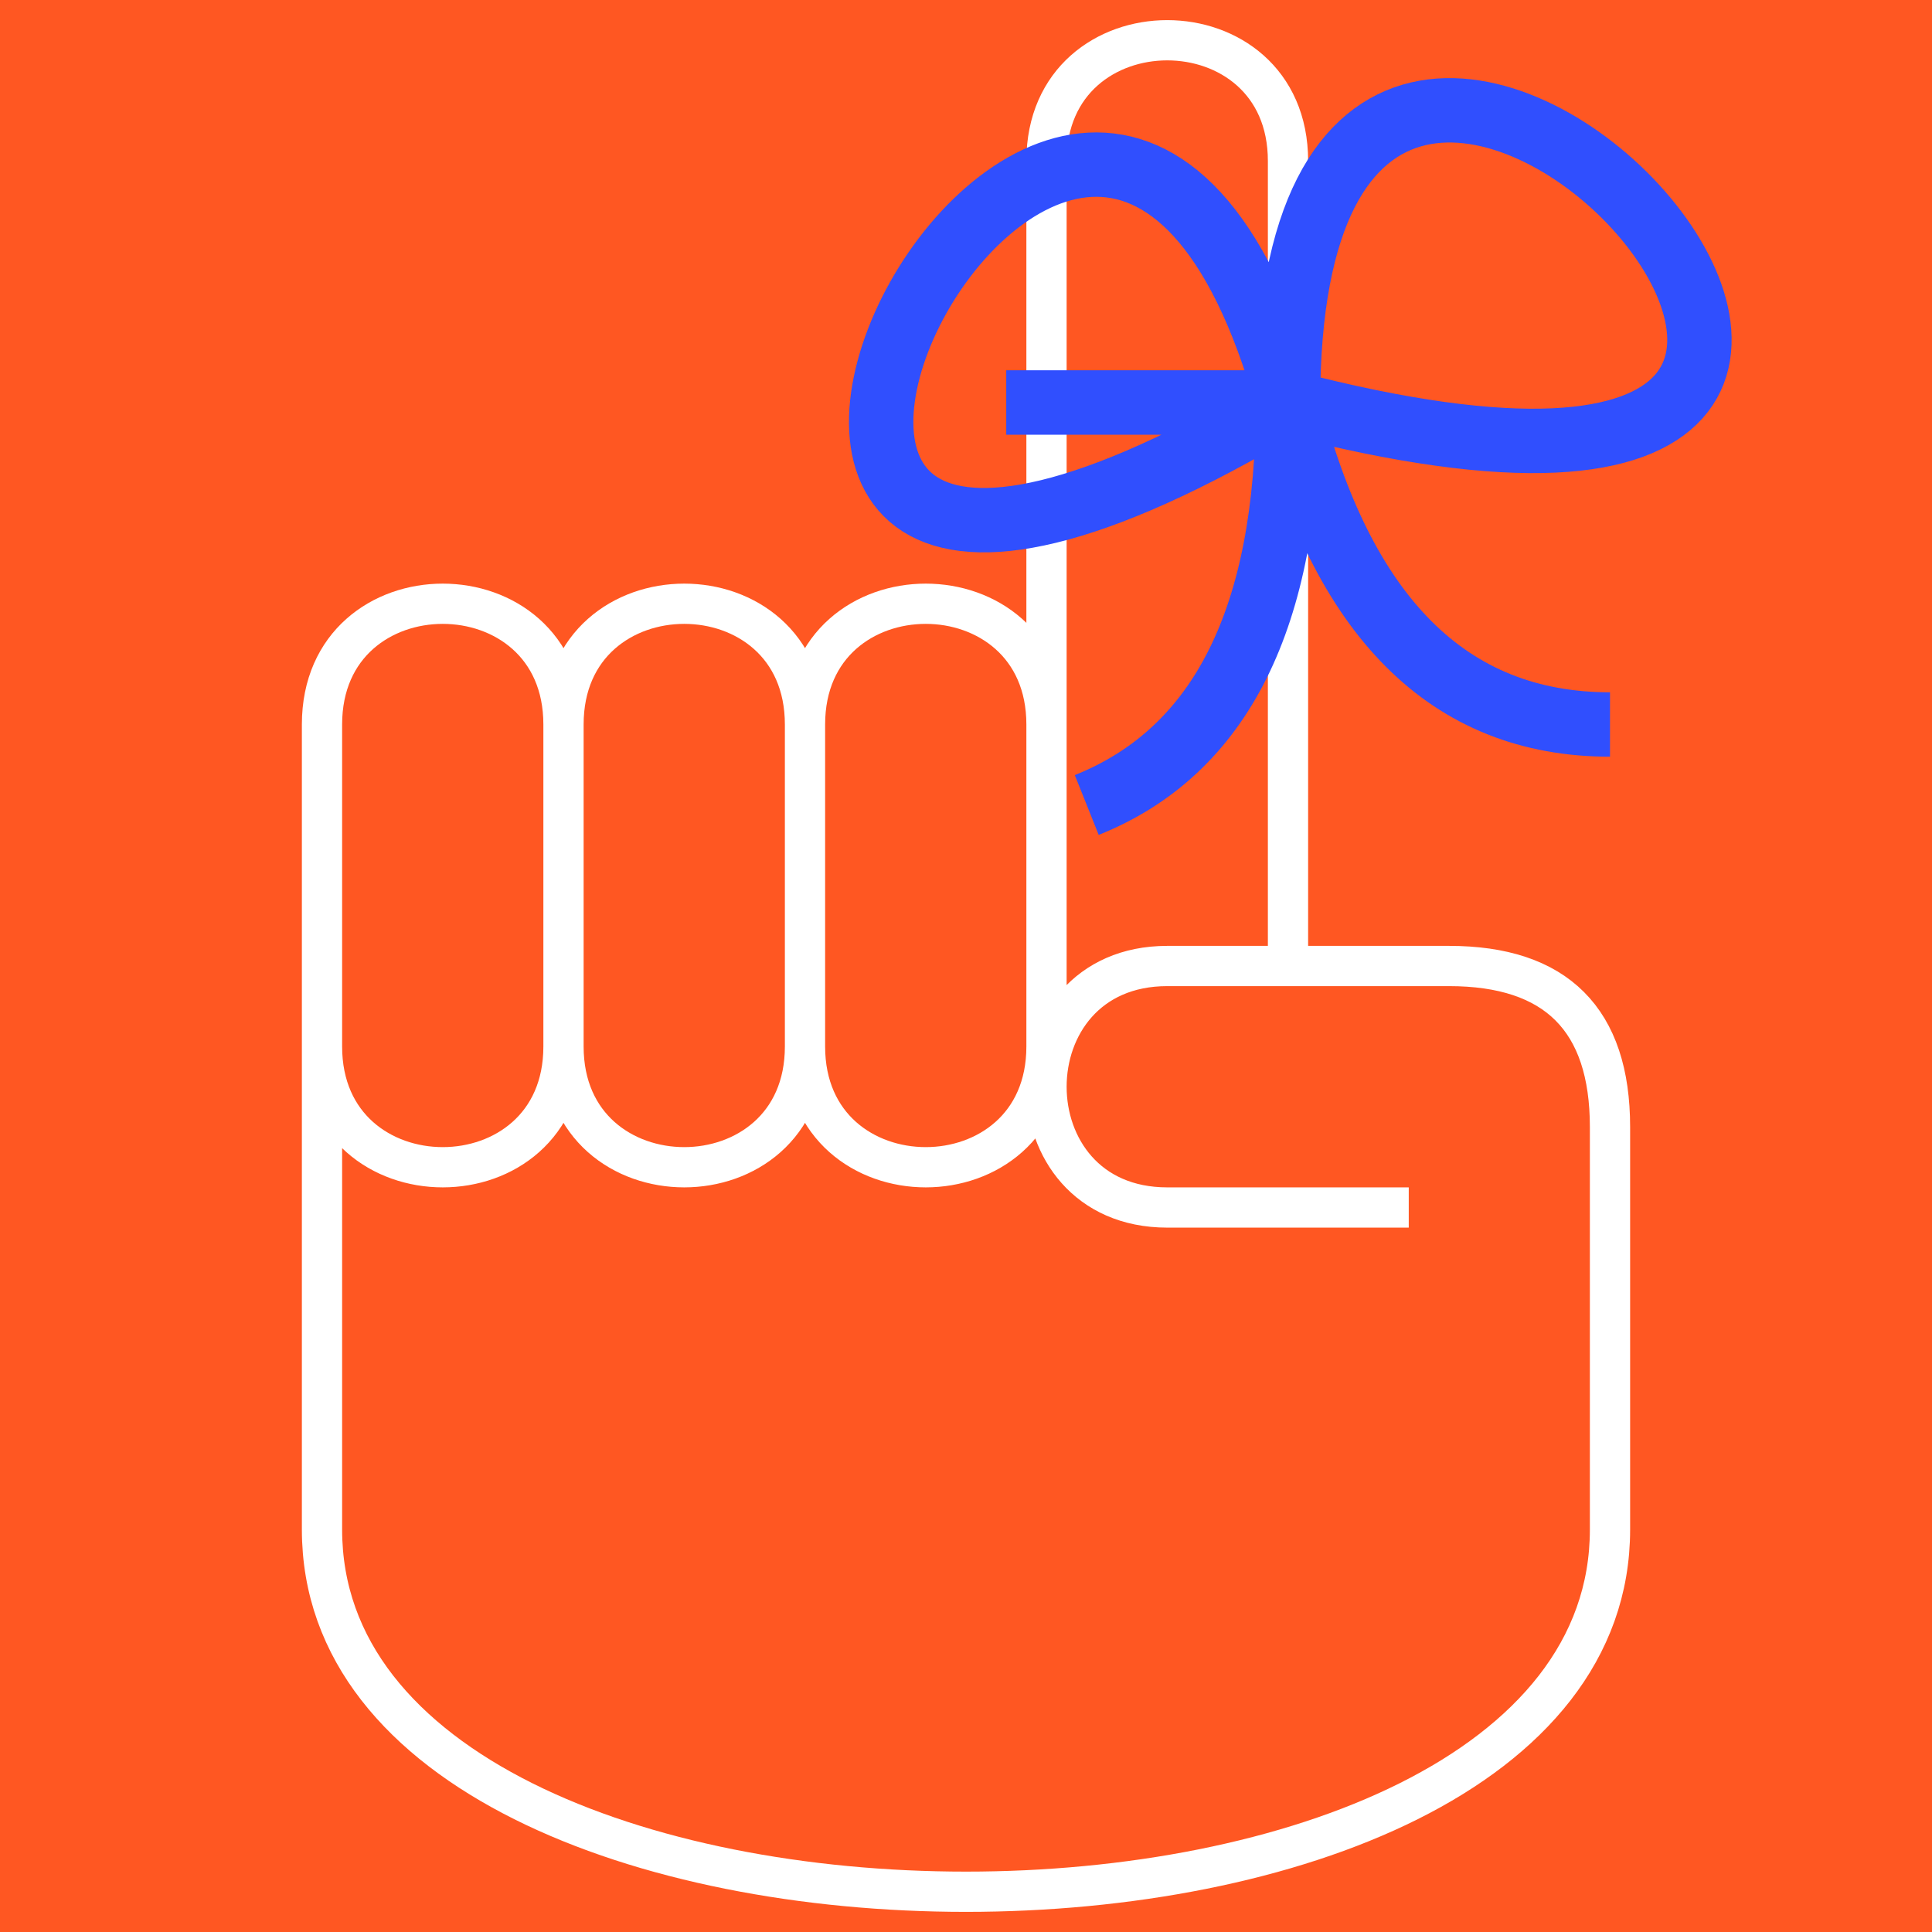 <?xml version="1.0" standalone="no"?>
<!DOCTYPE svg PUBLIC "-//W3C//DTD SVG 1.1//EN" 
  "http://www.w3.org/Graphics/SVG/1.1/DTD/svg11.dtd">
<svg height="600" width="600" viewBox="0 0 24 24">
  <path d="M0,0 H24 V24 H0" fill="#FF5722" />
  <path d=" M 17.5,15
            h -3
            c -2,0 -2,-3 0,-3
            h 3.5
            q 2,0 2,2
            v 5
            c 0,6 -16,6 -16,0
            v -10
            c 0,-2 3,-2 3,0
            c 0,-2 3,-2 3,0
            c 0,-2 3,-2 3,0
            v 4
            c 0,2 -3,2 -3,0
            c 0,2 -3,2 -3,0
            c 0,2 -3,2 -3,0
            m 3,0
            v -4
            m 3,0
            v 4
            m 3,-4
            v -7
            c 0,-2 3,-2 3,0
            v 10"
            stroke="#FFFFFF" stroke-width="0.5" fill="none" />
  <path d=" M 12.5,5
            h 3.5
            q 1,4 4,4
            m -4,-4
            q 0,4 -2.5,5
            m 2.5,-5
            c 0,-9.5 11.5,3 0,0
            c -2.5,-9 -10,6 0,0"
            stroke="#304FFE" stroke-width="0.8" fill="none" />
</svg>
